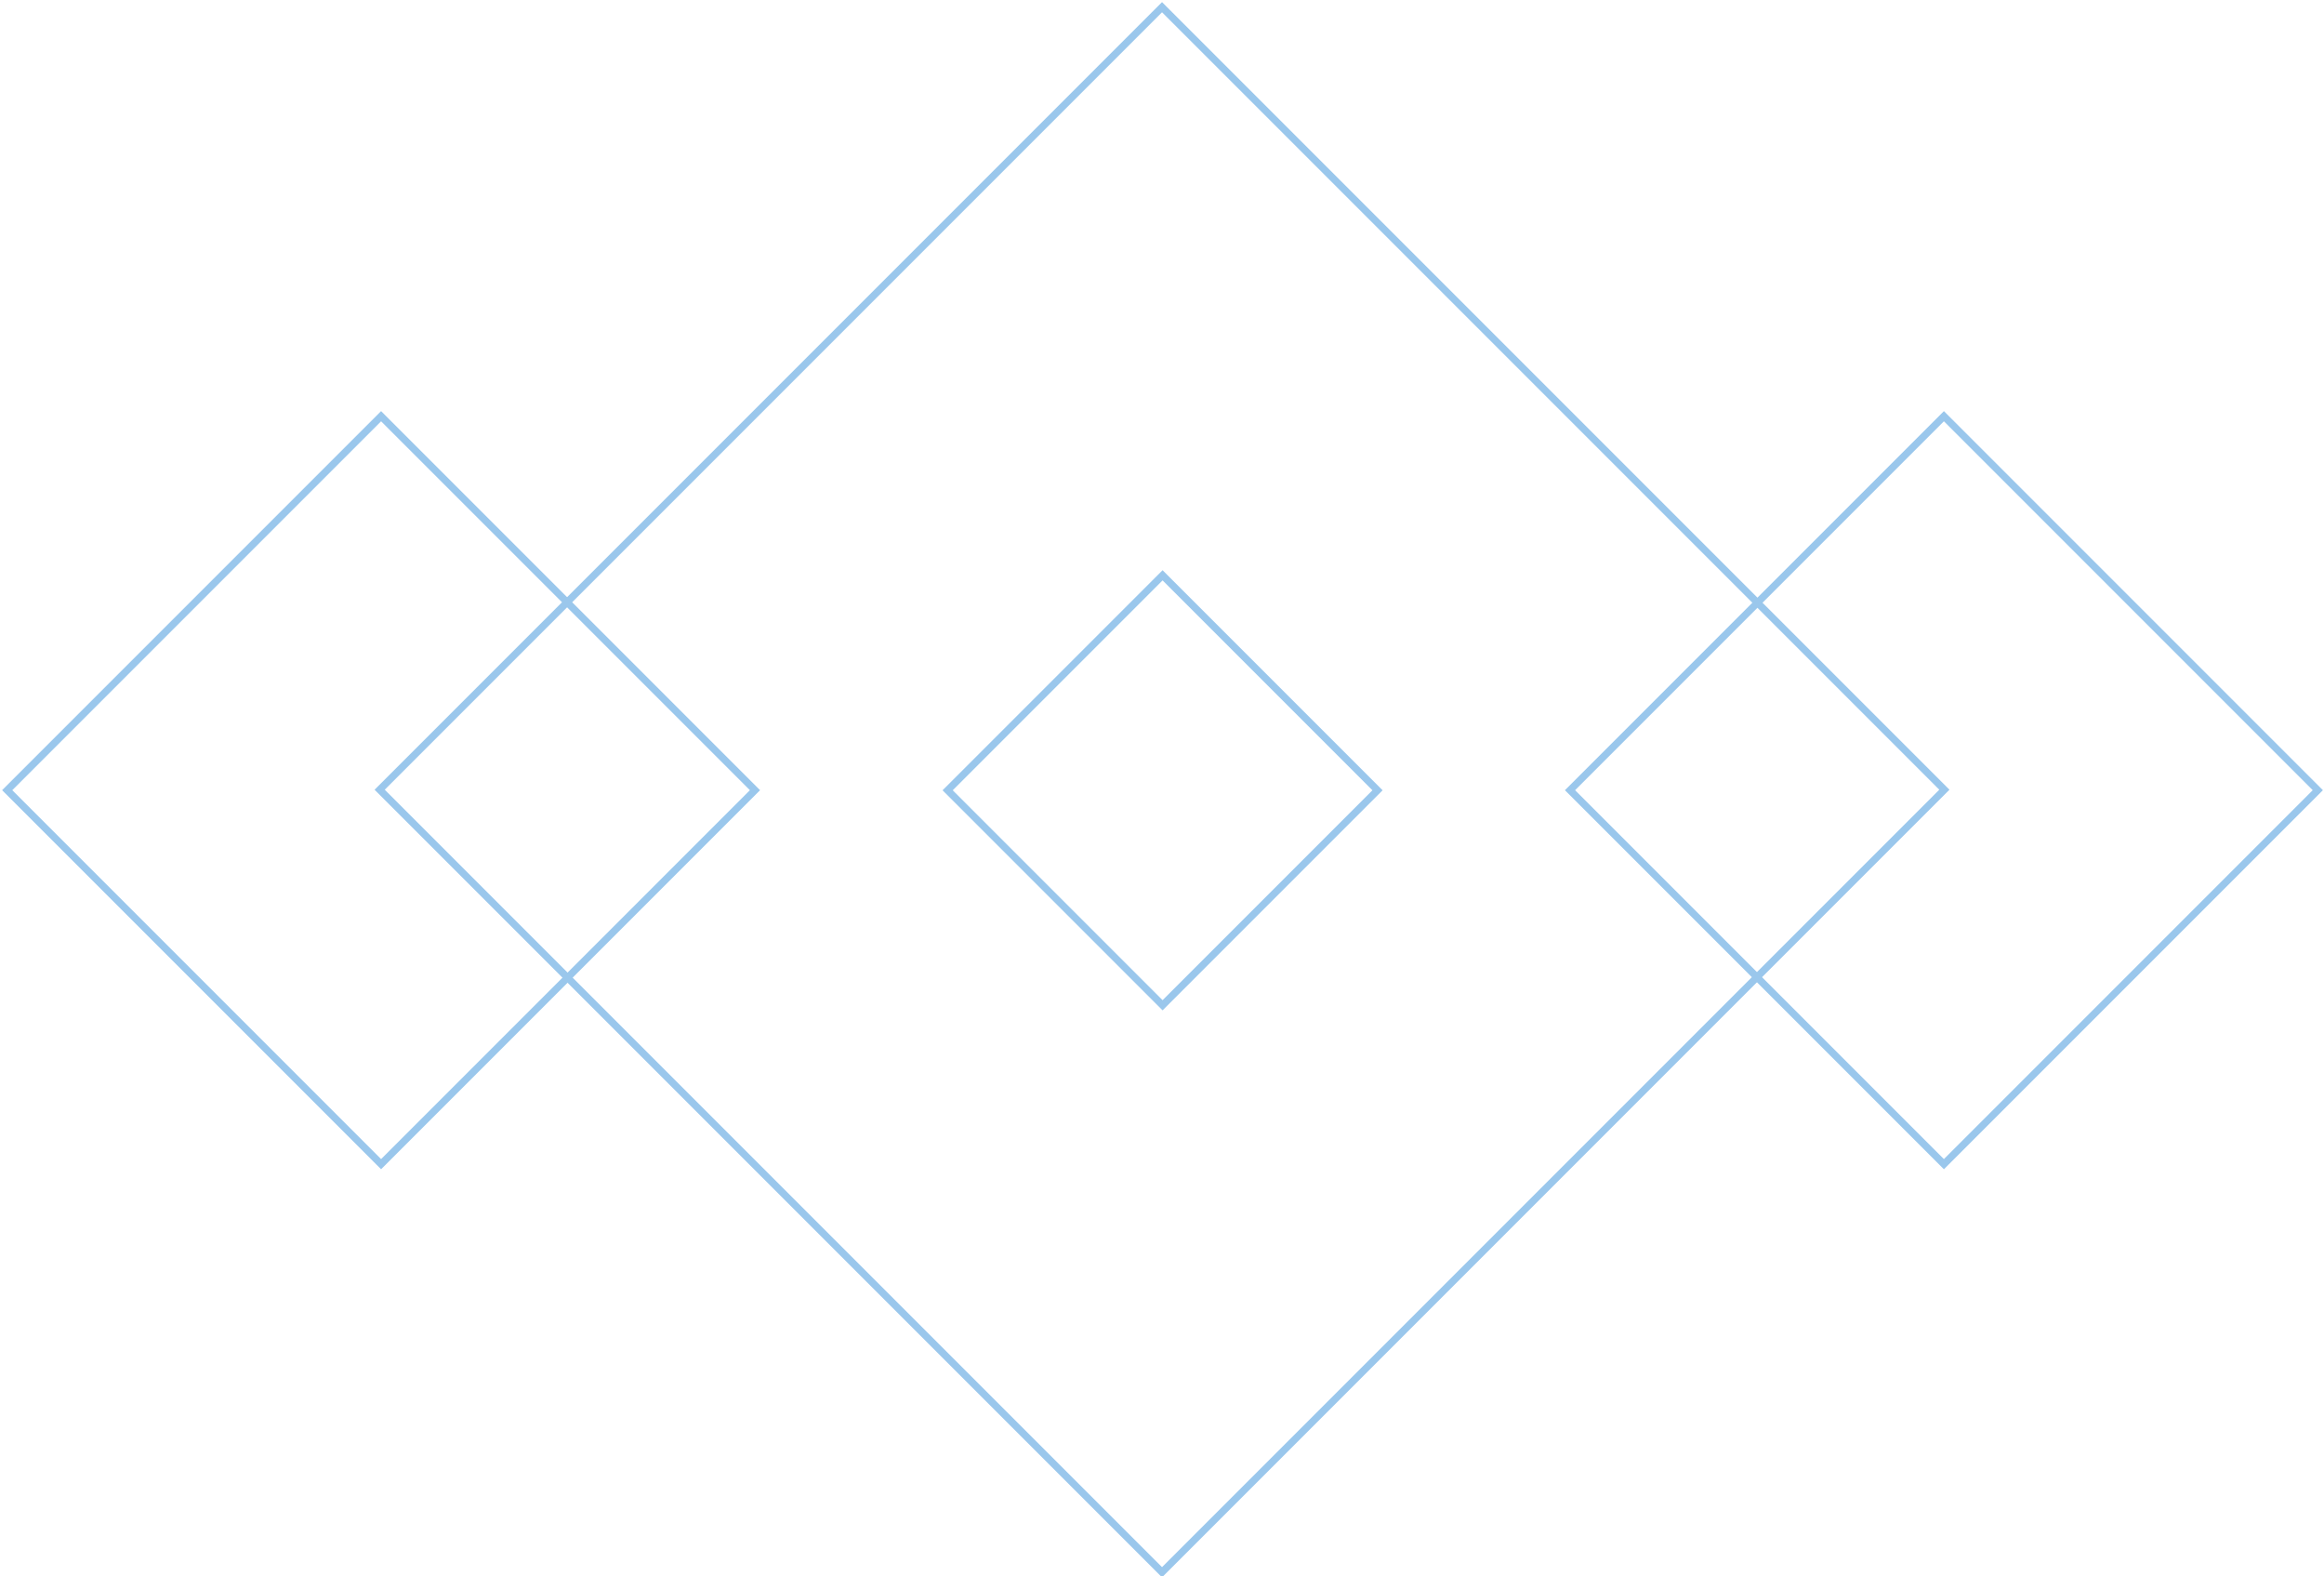 <svg fill="none" viewBox="0 0 323 219" xmlns="http://www.w3.org/2000/svg">
    <g stroke="#9AC7EC" stroke-width="1">
        <path vector-effect="non-scaling-stroke" d="m52.767 109.735 108.736-108.735 108.735 108.735-108.735 108.736z"/>
        <path vector-effect="non-scaling-stroke" d="m131.709 109.814 29.872-29.872 29.873 29.872-29.873 29.873z"/>
        <path vector-effect="non-scaling-stroke" d="m1 109.802 51.966-51.966 51.965 51.966-51.965 51.966z"/>
        <path vector-effect="non-scaling-stroke" d="m218.207 109.802 51.966-51.966 51.966 51.966-51.966 51.966z"/>
    </g>
</svg>